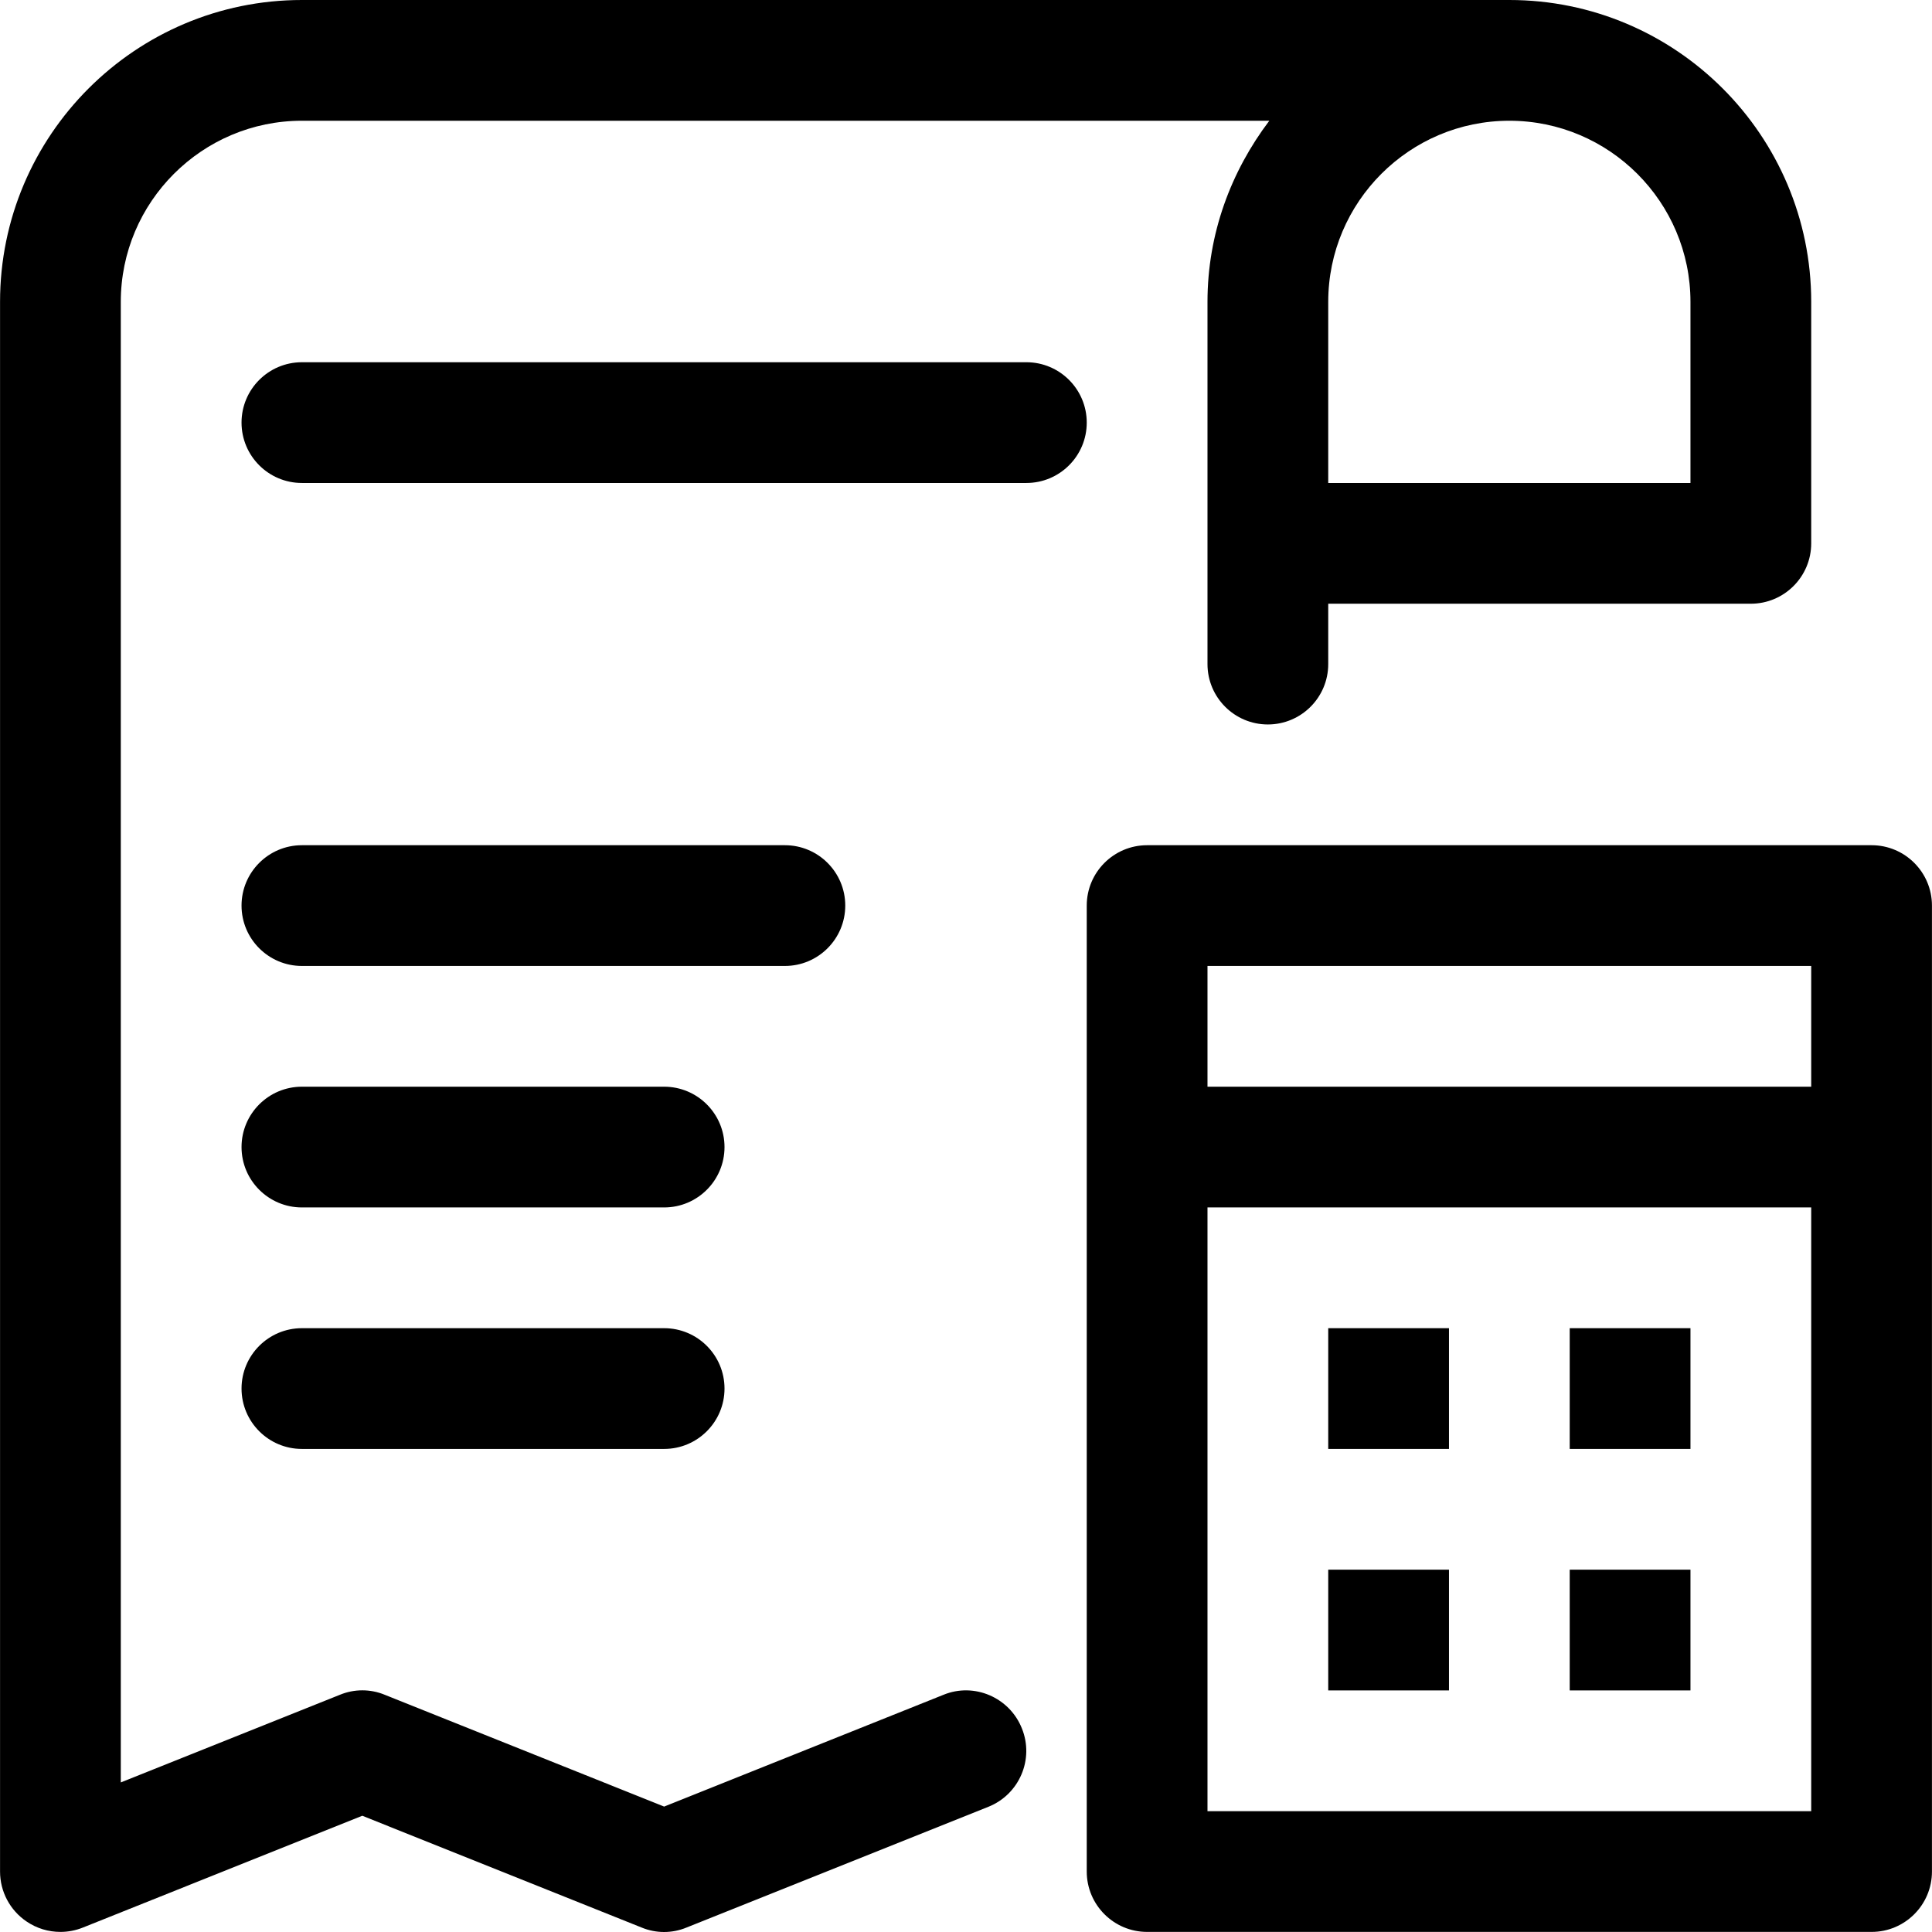 <?xml version="1.0" encoding="iso-8859-1"?>
<!-- Generator: Adobe Illustrator 19.0.0, SVG Export Plug-In . SVG Version: 6.00 Build 0)  -->
<svg version="1.1" id="Capa_1" xmlns="http://www.w3.org/2000/svg" xmlns:xlink="http://www.w3.org/1999/xlink" x="0px" y="0px"
	 viewBox="0 0 512.024 512.024" style="enable-background:new 0 0 512.024 512.024;" xml:space="preserve">
<g>
	<g>
		<path d="M496.012,224h-192c-8.832,0-16,7.168-16,16v256c0,8.832,7.168,16,16,16h192c8.832,0,16-7.168,16-16V240
			C512.012,231.168,504.844,224,496.012,224z M480.012,480h-160V320h160V480z M480.012,288h-160v-32h160V288z"/>
	</g>
</g>
<g>
	<g>
		<rect x="352.012" y="352" width="32" height="32"/>
	</g>
</g>
<g>
	<g>
		<rect x="416.012" y="352" width="32" height="32"/>
	</g>
</g>
<g>
	<g>
		<rect x="352.012" y="416" width="32" height="32"/>
	</g>
</g>
<g>
	<g>
		<rect x="416.012" y="416" width="32" height="32"/>
	</g>
</g>
<g>
	<g>
		<path d="M400.012,0h-320c-44.128,0-80,35.872-80,80v416c0,5.312,2.624,10.272,7.04,13.248c2.688,1.824,5.792,2.752,8.96,2.752
			c2.016,0,4.032-0.384,5.952-1.152l74.048-29.632l74.048,29.632c3.808,1.568,8.064,1.568,11.872,0l80-32
			c8.224-3.296,12.192-12.608,8.896-20.768c-3.264-8.224-12.64-12.256-20.768-8.928l-74.048,29.632l-74.048-29.632
			c-3.808-1.568-8.064-1.568-11.872,0l-58.08,23.232V80c0-26.464,21.536-48,48-48h256.384c-10.144,13.408-16.384,29.92-16.384,48v96
			c0,8.832,7.168,16,16,16c8.832,0,16-7.168,16-16v-16h112c8.832,0,16-7.168,16-16V80C480.012,35.872,444.14,0,400.012,0z
			 M448.012,128h-96V80c0-26.464,21.536-48,48-48s48,21.536,48,48V128z"/>
	</g>
</g>
<g>
	<g>
		<path d="M272.012,96h-192c-8.832,0-16,7.168-16,16c0,8.832,7.168,16,16,16h192c8.832,0,16-7.168,16-16
			C288.012,103.168,280.844,96,272.012,96z"/>
	</g>
</g>
<g>
	<g>
		<path d="M208.012,224h-128c-8.832,0-16,7.168-16,16c0,8.832,7.168,16,16,16h128c8.832,0,16-7.168,16-16
			C224.012,231.168,216.844,224,208.012,224z"/>
	</g>
</g>
<g>
	<g>
		<path d="M176.012,288h-96c-8.832,0-16,7.168-16,16c0,8.832,7.168,16,16,16h96c8.832,0,16-7.168,16-16
			C192.012,295.168,184.844,288,176.012,288z"/>
	</g>
</g>
<g>
	<g>
		<path d="M176.012,352h-96c-8.832,0-16,7.168-16,16c0,8.832,7.168,16,16,16h96c8.832,0,16-7.168,16-16
			C192.012,359.168,184.844,352,176.012,352z"/>
	</g>
</g>
<g>
</g>
<g>
</g>
<g>
</g>
<g>
</g>
<g>
</g>
<g>
</g>
<g>
</g>
<g>
</g>
<g>
</g>
<g>
</g>
<g>
</g>
<g>
</g>
<g>
</g>
<g>
</g>
<g>
</g>
</svg>
